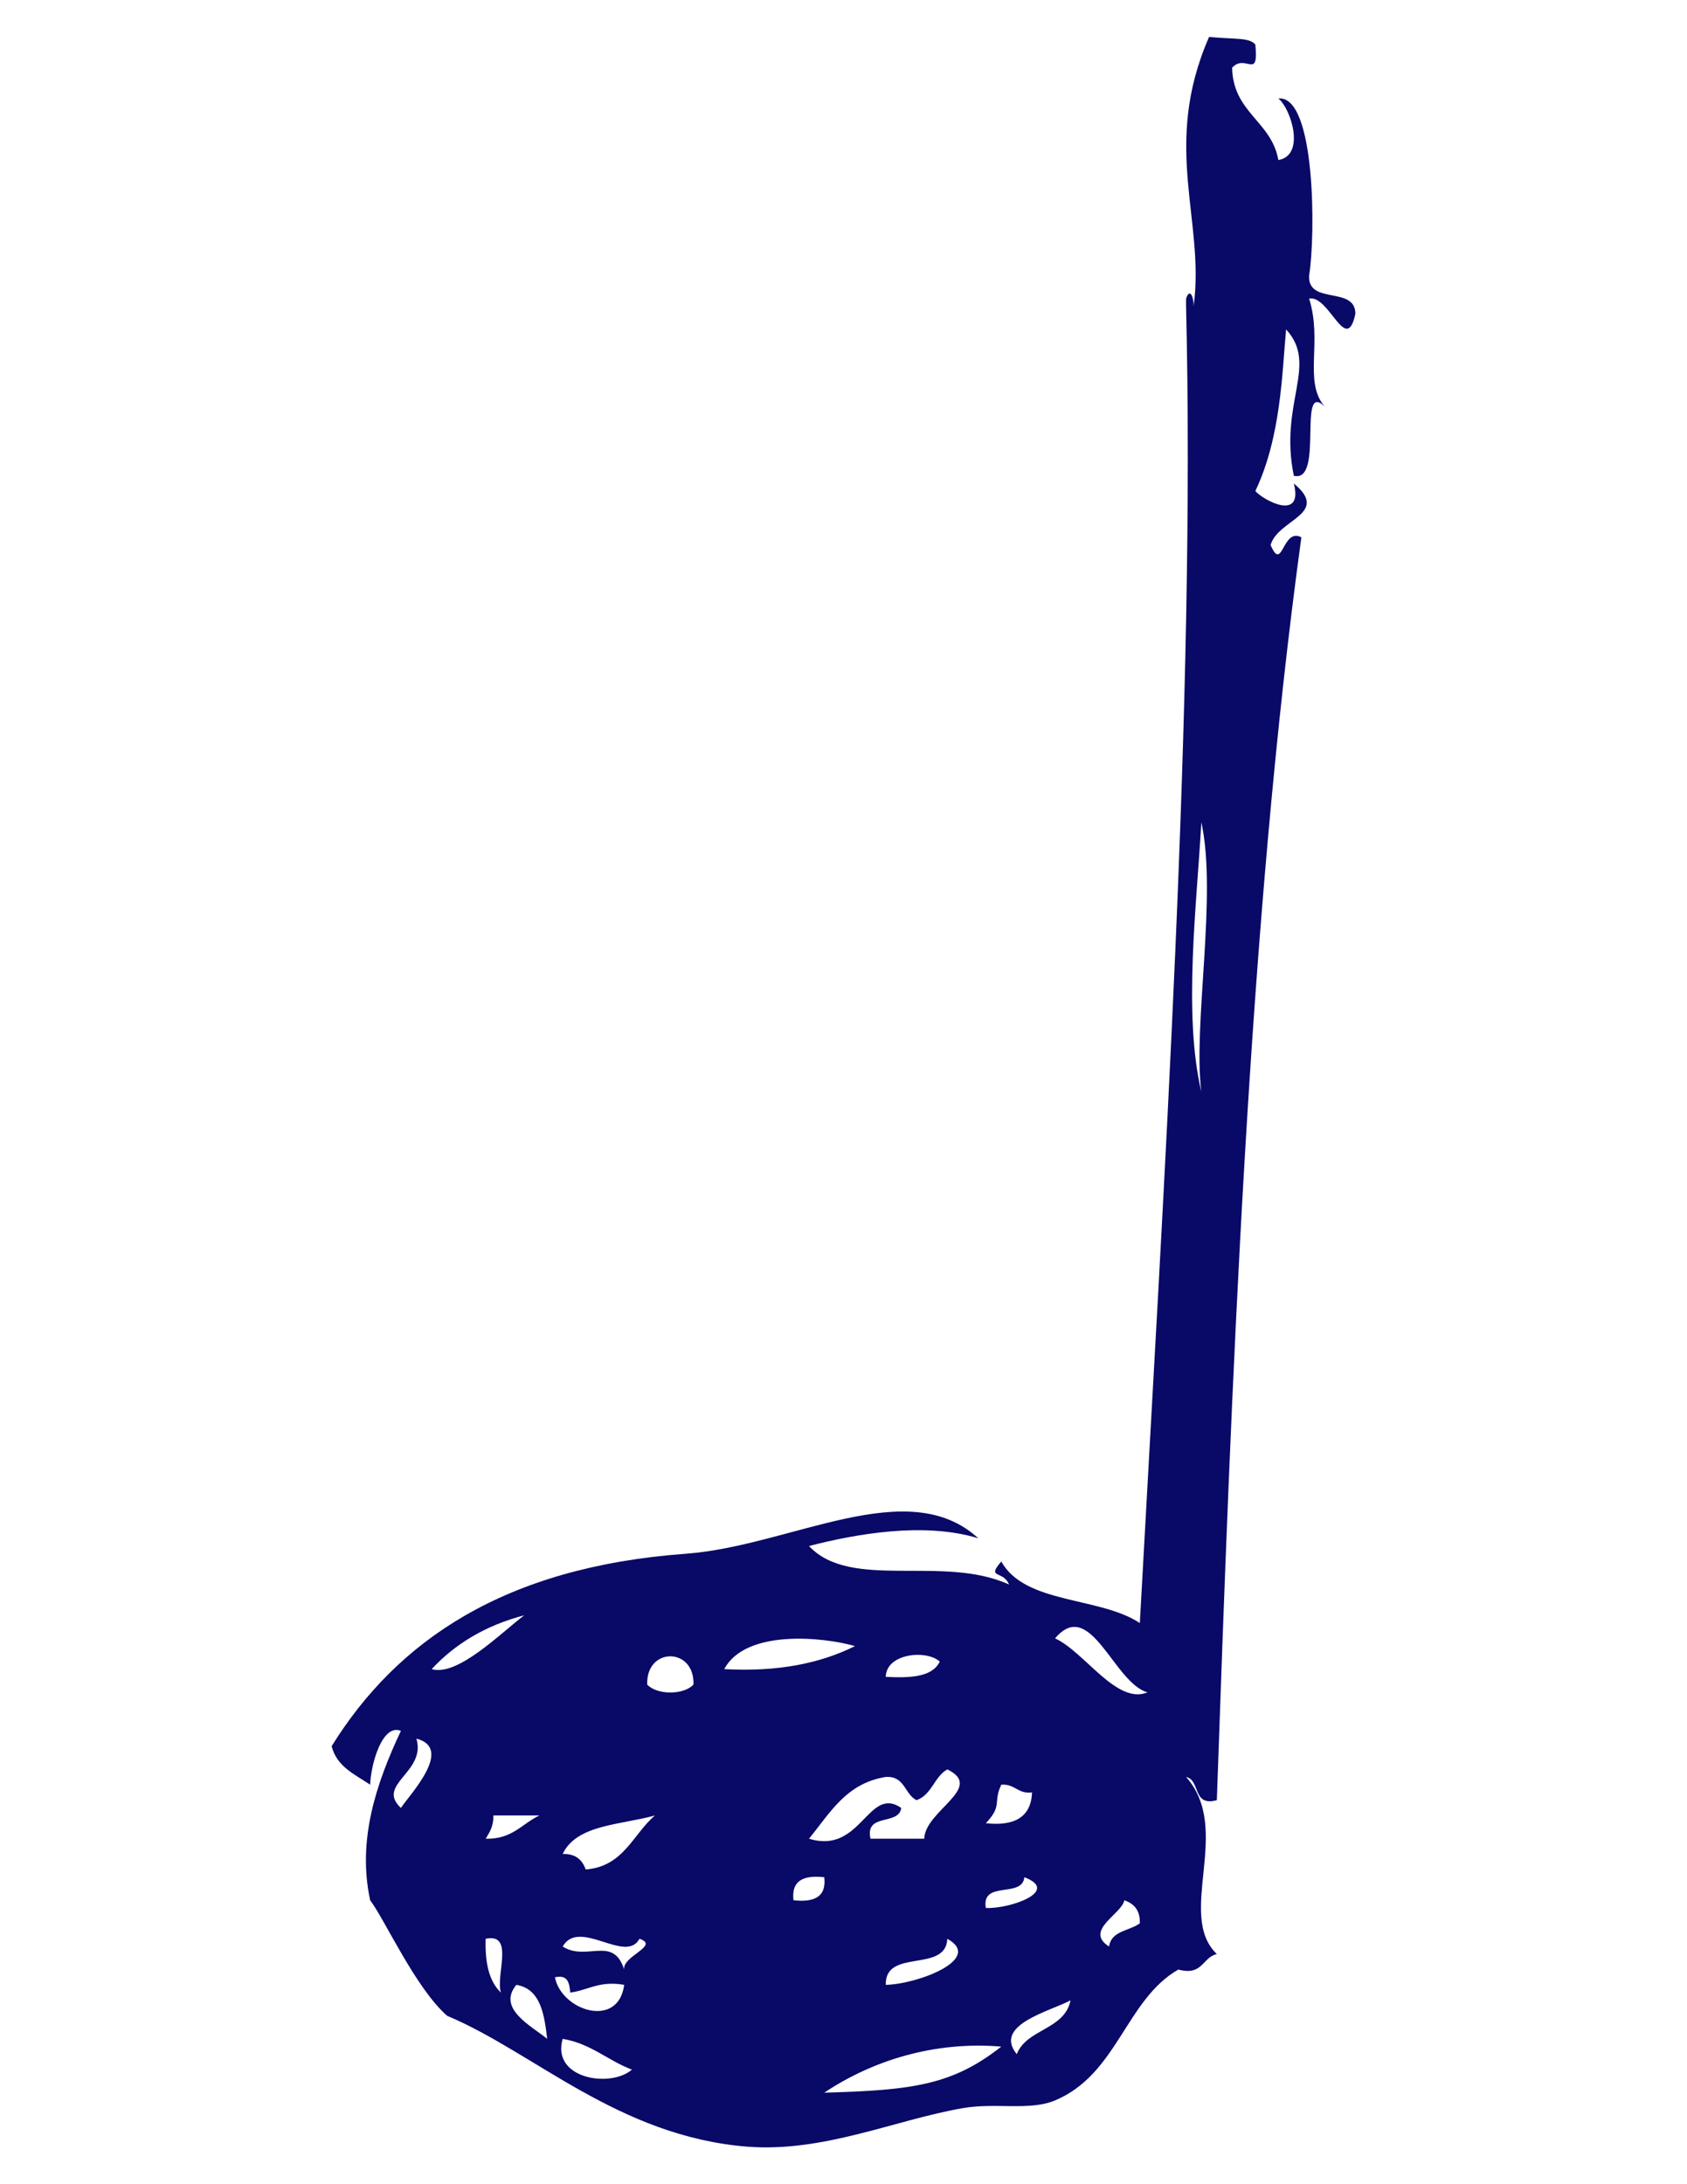<?xml version="1.0" encoding="UTF-8"?>
<!DOCTYPE svg PUBLIC "-//W3C//DTD SVG 1.1//EN" "http://www.w3.org/Graphics/SVG/1.1/DTD/svg11.dtd">
<!-- Creator: CorelDRAW X8 -->
<svg xmlns="http://www.w3.org/2000/svg" xml:space="preserve" width="8.5in" height="11in" version="1.1" style="shape-rendering:geometricPrecision; text-rendering:geometricPrecision; image-rendering:optimizeQuality; fill-rule:evenodd; clip-rule:evenodd"
viewBox="0 0 8500 11000"
 xmlns:xlink="http://www.w3.org/1999/xlink">
 <defs>
  <style type="text/css">
   <![CDATA[
    .fil0 {fill:#090968}
   ]]>
  </style>
 </defs>
 <g id="Layer_x0020_1">

  <path class="fil0" d="M5976 1504c20,-60 40,-2 38,39 59,-432 -163,-806 78,-1357 137,13 200,2 233,38 18,184 -49,43 -117,117 5,228 198,268 233,465 139,-24 63,-260 0,-310 188,-19 188,690 155,892 -8,150 234,50 233,193 -46,212 -132,-98 -233,-77 69,219 -30,416 78,543 -139,-134 -1,387 -155,349 -76,-367 126,-558 -39,-737 -20,213 -25,542 -155,814 42,48 243,154 194,-38 186,154 -81,180 -117,310 61,142 58,-90 155,-39 -266,1933 -354,4300 -426,6360 -125,34 -81,-101 -155,-117 237,266 -52,693 155,892 -74,17 -70,111 -194,78 -265,152 -306,527 -621,659 -129,54 -300,10 -465,39 -341,59 -701,224 -1086,194 -649,-52 -1073,-475 -1512,-659 -159,-139 -315,-486 -388,-582 -65,-300 28,-584 155,-853 -93,-38 -151,164 -155,271 -77,-52 -168,-90 -194,-194 328,-528 867,-902 1784,-969 530,-39 1117,-405 1474,-78 -272,-83 -612,-23 -853,39 211,226 676,42 1008,194 -29,-73 -116,-27 -39,-116 120,216 496,176 698,310 119,-2174 281,-4664 233,-6631 0,-13 0,-26 0,-39zm77 3994l0 0c-43,-336 81,-989 0,-1357 -22,404 -93,967 0,1357zm-3412 2637l0 0c-195,51 -348,144 -466,271 129,38 341,-175 466,-271zm2675 116l0 0c151,70 310,336 466,272 -170,-46 -287,-484 -466,-272zm-1667 155l0 0c273,15 486,-30 659,-116 -160,-46 -551,-86 -659,116zm-388 78l0 0c50,53 183,53 233,0 7,-190 -240,-190 -233,0zm1202 -39l0 0c123,6 234,2 272,-77 -66,-61 -270,-42 -272,77zm-2443 660l0 0c44,-67 268,-300 78,-349 51,170 -206,230 -78,349zm2598 -39l0 0c-61,-30 -58,-123 -155,-117 -201,32 -282,184 -387,311 264,82 297,-270 465,-155 -12,91 -184,23 -155,155 90,0 181,0 271,0 3,-141 307,-257 116,-349 -66,37 -78,128 -155,155zm349 116l0 0c145,16 228,-31 233,-155 -73,9 -85,-44 -155,-39 -43,90 8,104 -78,194zm-2520 78l0 0c134,4 183,-76 271,-117 -77,0 -155,0 -232,0 1,54 -19,85 -39,117zm388 77l0 0c66,-2 99,30 116,78 192,-15 237,-177 349,-272 -172,48 -395,45 -465,194zm1163 233l0 0c101,11 167,-14 155,-116 -101,-11 -167,14 -155,116zm969 39l0 0c125,5 377,-86 194,-155 -9,107 -218,14 -194,155zm621 194l0 0c11,-80 103,-78 155,-117 2,-67 -30,-99 -78,-116 -12,69 -205,152 -77,233zm-3064 232l0 0c-28,-88 70,-302 -77,-271 -4,120 17,215 77,271zm621 -116l0 0c-11,-68 182,-120 77,-155 -69,129 -303,-106 -387,39 121,77 254,-58 310,116zm1318 77l0 0c159,-3 495,-130 310,-232 -7,174 -315,46 -310,232zm-1318 0l0 0c-126,-22 -181,27 -272,39 -4,-47 -11,-92 -77,-77 33,169 320,261 349,38zm-388 272l0 0c-15,-127 -34,-251 -155,-272 -101,120 79,209 155,272zm2366 77l0 0c51,-129 240,-121 271,-271 -102,55 -392,123 -271,271zm-1939 78l0 0c-122,-46 -206,-131 -349,-155 -58,201 240,249 349,155zm969 116l0 0c449,-12 648,-40 892,-232 -337,-28 -647,69 -892,232z"/>
 </g>
</svg>
